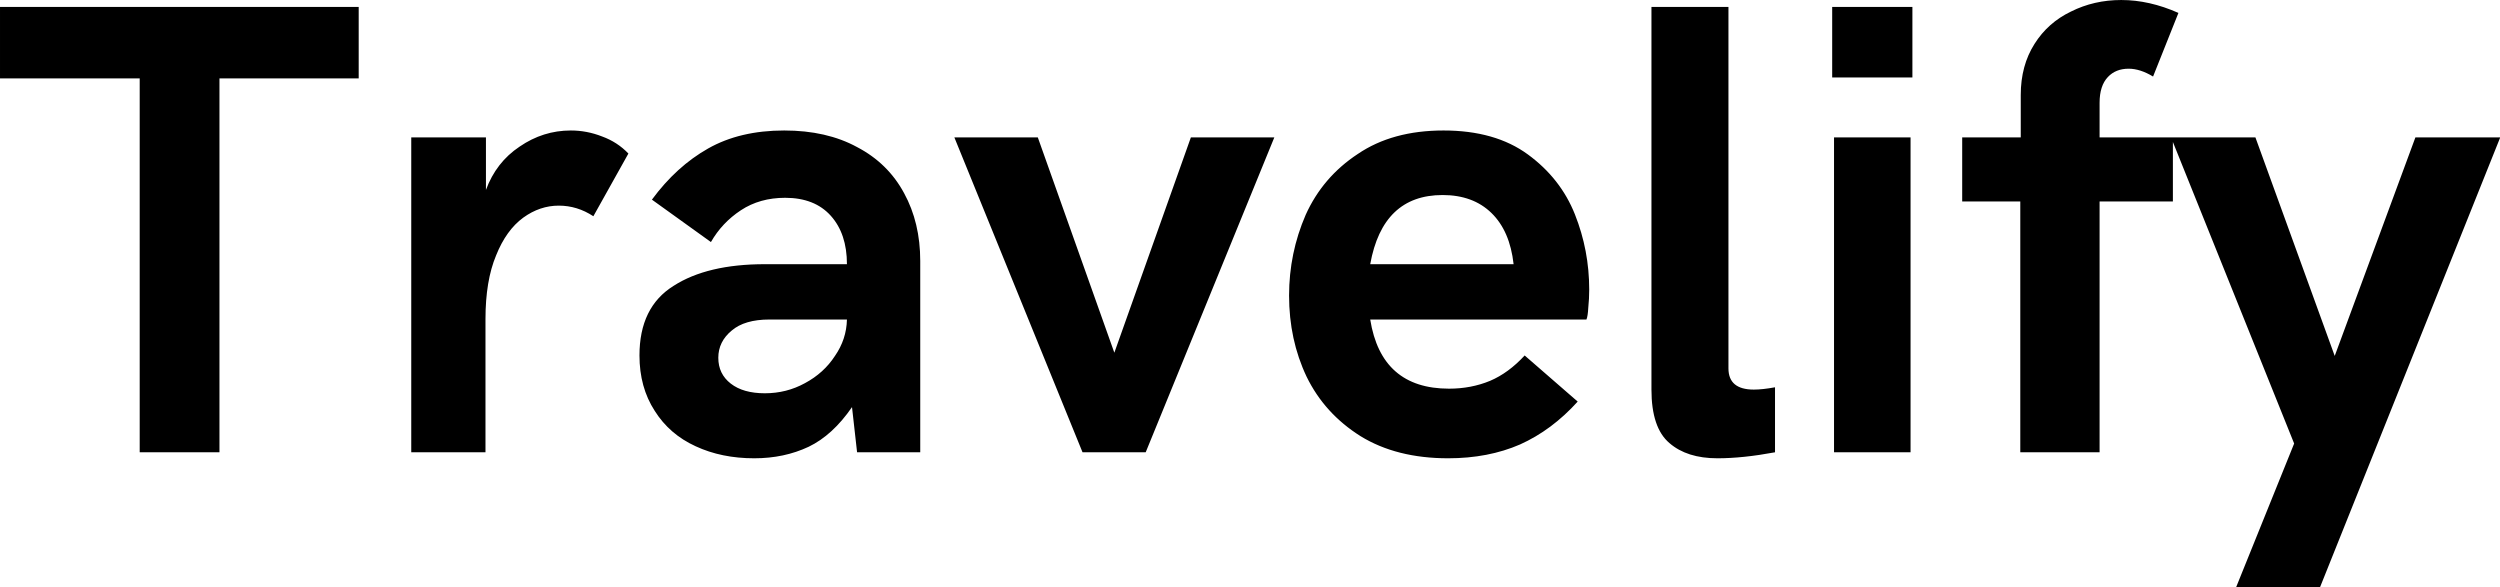 <svg data-v-423bf9ae="" xmlns="http://www.w3.org/2000/svg" viewBox="0 0 255.4 60" class="font"><!----><!----><!----><g data-v-423bf9ae="" id="a367b17a-2a66-4bdf-a21c-98fc24c353e4" fill="black" transform="matrix(4.71,0,0,4.71,-0.659,-13.187)"><path d="M3.17 12.61L3.17 4.50L0.14 4.50L0.14 2.95L7.92 2.95L7.92 4.50L4.90 4.50L4.90 12.61L3.17 12.61ZM9.06 12.61L9.06 5.78L10.68 5.78L10.68 6.92L10.68 6.92Q10.90 6.32 11.41 5.98L11.41 5.98L11.41 5.98Q11.92 5.63 12.52 5.63L12.52 5.63L12.52 5.63Q12.87 5.63 13.20 5.76L13.20 5.76L13.20 5.76Q13.53 5.88 13.77 6.13L13.77 6.13L13.01 7.49L13.01 7.49Q12.66 7.26 12.26 7.26L12.26 7.26L12.26 7.26Q11.85 7.26 11.49 7.52L11.49 7.52L11.49 7.52Q11.12 7.79 10.90 8.34L10.90 8.34L10.90 8.34Q10.67 8.89 10.67 9.72L10.67 9.72L10.67 12.61L9.06 12.61ZM16.50 12.74L16.50 12.74Q15.79 12.74 15.23 12.48L15.23 12.48L15.23 12.48Q14.66 12.22 14.34 11.71L14.34 11.71L14.34 11.71Q14.01 11.20 14.01 10.51L14.01 10.51L14.01 10.51Q14.01 9.46 14.75 9.00L14.75 9.00L14.75 9.00Q15.48 8.53 16.73 8.53L16.73 8.53L18.51 8.53L18.51 8.53Q18.51 7.87 18.16 7.48L18.16 7.48L18.16 7.48Q17.81 7.09 17.17 7.09L17.17 7.09L17.17 7.09Q16.62 7.09 16.21 7.36L16.21 7.36L16.21 7.36Q15.80 7.63 15.56 8.05L15.56 8.05L14.28 7.13L14.28 7.13Q14.81 6.41 15.50 6.02L15.50 6.02L15.50 6.02Q16.19 5.63 17.15 5.63L17.15 5.63L17.15 5.63Q18.07 5.63 18.73 5.99L18.73 5.99L18.73 5.99Q19.40 6.34 19.75 6.99L19.75 6.99L19.75 6.99Q20.10 7.63 20.10 8.46L20.10 8.46L20.10 12.61L18.73 12.61L18.62 11.63L18.62 11.63Q18.20 12.24 17.68 12.49L17.68 12.49L17.68 12.49Q17.15 12.74 16.50 12.74L16.50 12.74ZM16.73 11.33L16.73 11.33Q17.20 11.33 17.60 11.11L17.60 11.11L17.60 11.11Q18.01 10.89 18.25 10.52L18.25 10.52L18.25 10.52Q18.50 10.16 18.51 9.73L18.51 9.73L16.83 9.73L16.83 9.73Q16.29 9.73 16.01 9.97L16.01 9.97L16.01 9.97Q15.72 10.21 15.72 10.56L15.72 10.56L15.72 10.56Q15.72 10.91 15.99 11.12L15.99 11.12L15.99 11.12Q16.26 11.33 16.73 11.33L16.73 11.33ZM23.62 12.61L20.84 5.78L22.65 5.78L24.31 10.45L25.97 5.78L27.78 5.78L24.99 12.61L23.62 12.61ZM31.55 12.74L31.55 12.74Q30.43 12.74 29.65 12.26L29.65 12.26L29.65 12.26Q28.87 11.77 28.48 10.97L28.48 10.97L28.48 10.97Q28.10 10.17 28.10 9.21L28.10 9.21L28.10 9.21Q28.10 8.29 28.46 7.46L28.46 7.46L28.46 7.46Q28.83 6.64 29.59 6.14L29.59 6.14L29.59 6.14Q30.34 5.63 31.45 5.63L31.45 5.63L31.45 5.63Q32.57 5.63 33.28 6.15L33.28 6.15L33.28 6.15Q33.99 6.67 34.30 7.45L34.30 7.45L34.30 7.45Q34.61 8.23 34.61 9.08L34.61 9.08L34.61 9.08Q34.61 9.28 34.59 9.47L34.59 9.47L34.59 9.47Q34.58 9.66 34.55 9.73L34.55 9.73L29.86 9.73L29.86 9.73Q30.10 11.23 31.57 11.23L31.57 11.23L31.57 11.23Q32.05 11.23 32.46 11.06L32.46 11.06L32.46 11.06Q32.86 10.89 33.21 10.51L33.21 10.51L34.36 11.51L34.36 11.51Q33.80 12.13 33.11 12.44L33.11 12.44L33.11 12.44Q32.42 12.74 31.55 12.74L31.55 12.74ZM29.86 8.53L32.97 8.53L32.97 8.53Q32.89 7.81 32.49 7.42L32.49 7.42L32.49 7.42Q32.09 7.03 31.43 7.03L31.43 7.03L31.43 7.03Q30.13 7.03 29.86 8.53L29.86 8.53ZM37.39 12.74L37.39 12.74Q36.73 12.74 36.35 12.41L36.35 12.41L36.35 12.41Q35.96 12.08 35.96 11.25L35.96 11.25L35.96 2.95L37.63 2.95L37.63 10.79L37.63 10.79Q37.63 11.25 38.18 11.25L38.18 11.25L38.18 11.25Q38.37 11.25 38.64 11.20L38.64 11.20L38.64 12.61L38.64 12.61Q37.94 12.74 37.39 12.74L37.39 12.74ZM39.88 4.48L39.88 2.95L41.62 2.95L41.62 4.48L39.88 4.48ZM39.92 12.61L39.92 5.78L41.58 5.78L41.58 12.61L39.92 12.61ZM43.96 12.61L43.96 7.17L42.70 7.17L42.70 5.78L43.97 5.78L43.97 4.86L43.97 4.86Q43.97 4.22 44.27 3.75L44.27 3.75L44.27 3.75Q44.56 3.29 45.06 3.05L45.06 3.05L45.06 3.05Q45.56 2.80 46.15 2.80L46.15 2.80L46.15 2.80Q46.76 2.80 47.39 3.08L47.39 3.08L46.84 4.46L46.84 4.46Q46.56 4.29 46.31 4.29L46.31 4.29L46.31 4.29Q46.03 4.29 45.86 4.47L45.86 4.47L45.86 4.47Q45.68 4.66 45.68 5.03L45.68 5.03L45.68 5.78L47.27 5.78L47.27 7.17L45.68 7.17L45.68 12.61L43.96 12.61ZM48.64 15.54L49.90 12.42L47.23 5.78L49.06 5.78L50.78 10.52L52.53 5.78L54.37 5.78L50.46 15.54L48.64 15.54Z"></path></g><!----><!----></svg>